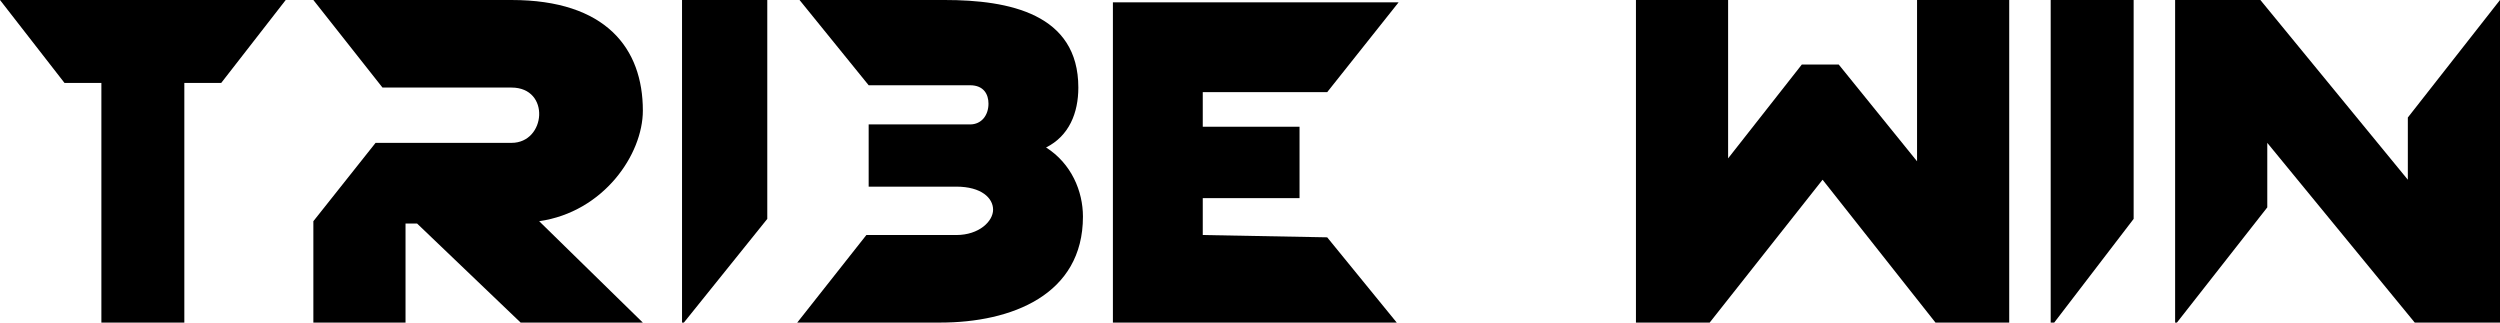 <?xml version="1.0" encoding="utf-8"?>
<!-- Generator: Adobe Illustrator 23.1.0, SVG Export Plug-In . SVG Version: 6.00 Build 0)  -->
<svg version="1.1" id="Layer_1" xmlns="http://www.w3.org/2000/svg" xmlns:xlink="http://www.w3.org/1999/xlink" x="0px" y="0px"
	 viewBox="0 0 108.5 14" style="enable-background:new 0 0 108.5 14;" xml:space="preserve">

<path class="st0" d="M60.7,14.1l-12.4,0v-14h12.4L57.6,4h-5.4v1.5h4.2v3.1l-4.2,0v1.6l5.4,0.1L60.7,14.1z"/>
<polygon class="st0" points="29.6,14.1 33.3,9.5 33.3,0 29.6,0 "/>
<path class="st0" d="M28,14.1l-4.6-4.5c2.8-0.4,4.5-2.9,4.5-4.8c0-2.7-1.6-4.8-5.7-4.8h-8.6l3,3.8h5.6c1.7,0,1.5,2.4,0,2.4h-5.9
	l-2.7,3.4v4.4h4V9.7h0.5l4.6,4.4H28z"/>
<path class="st0" d="M45.4,6.4c1-0.5,1.4-1.5,1.4-2.6c0-3.2-3-3.8-5.8-3.8h-6.3l3,3.7c4.1,0,4.4,0,4.4,0c0.6,0,0.8,0.4,0.8,0.8
	c0,0.5-0.3,0.9-0.8,0.9h-3.4h-1v2.7h1h2.8c1.1,0,1.6,0.5,1.6,1c0,0.5-0.6,1.1-1.6,1.1c-0.4,0-2.8,0-3.9,0l-3,3.8h6.2
	c3.1,0,6.2-1.2,6.2-4.6C47,8.3,46.5,7.1,45.4,6.4z"/>
<path class="st0" d="M9.6,3.6H8v10.6H4.4V3.6H2.8L0,0h12.4L9.6,3.6z"/>
<g>
	<polygon class="st0" points="89,14.2 92.6,9.5 92.6,0 89,0 	"/>
	<path class="st0" d="M108.5,14h-3.7l-6.4-7.8V9l-4,5.1l0-14.1h3.7l6.4,7.8V5.1l4-5.1V14z"/>
	<path class="st0" d="M74.9,7l3.3-4.2h1.6L83.2,7V0h4v14h-3.2l-4.9-6.2L74.2,14H71V0h4V7z"/>
</g>
</svg>
